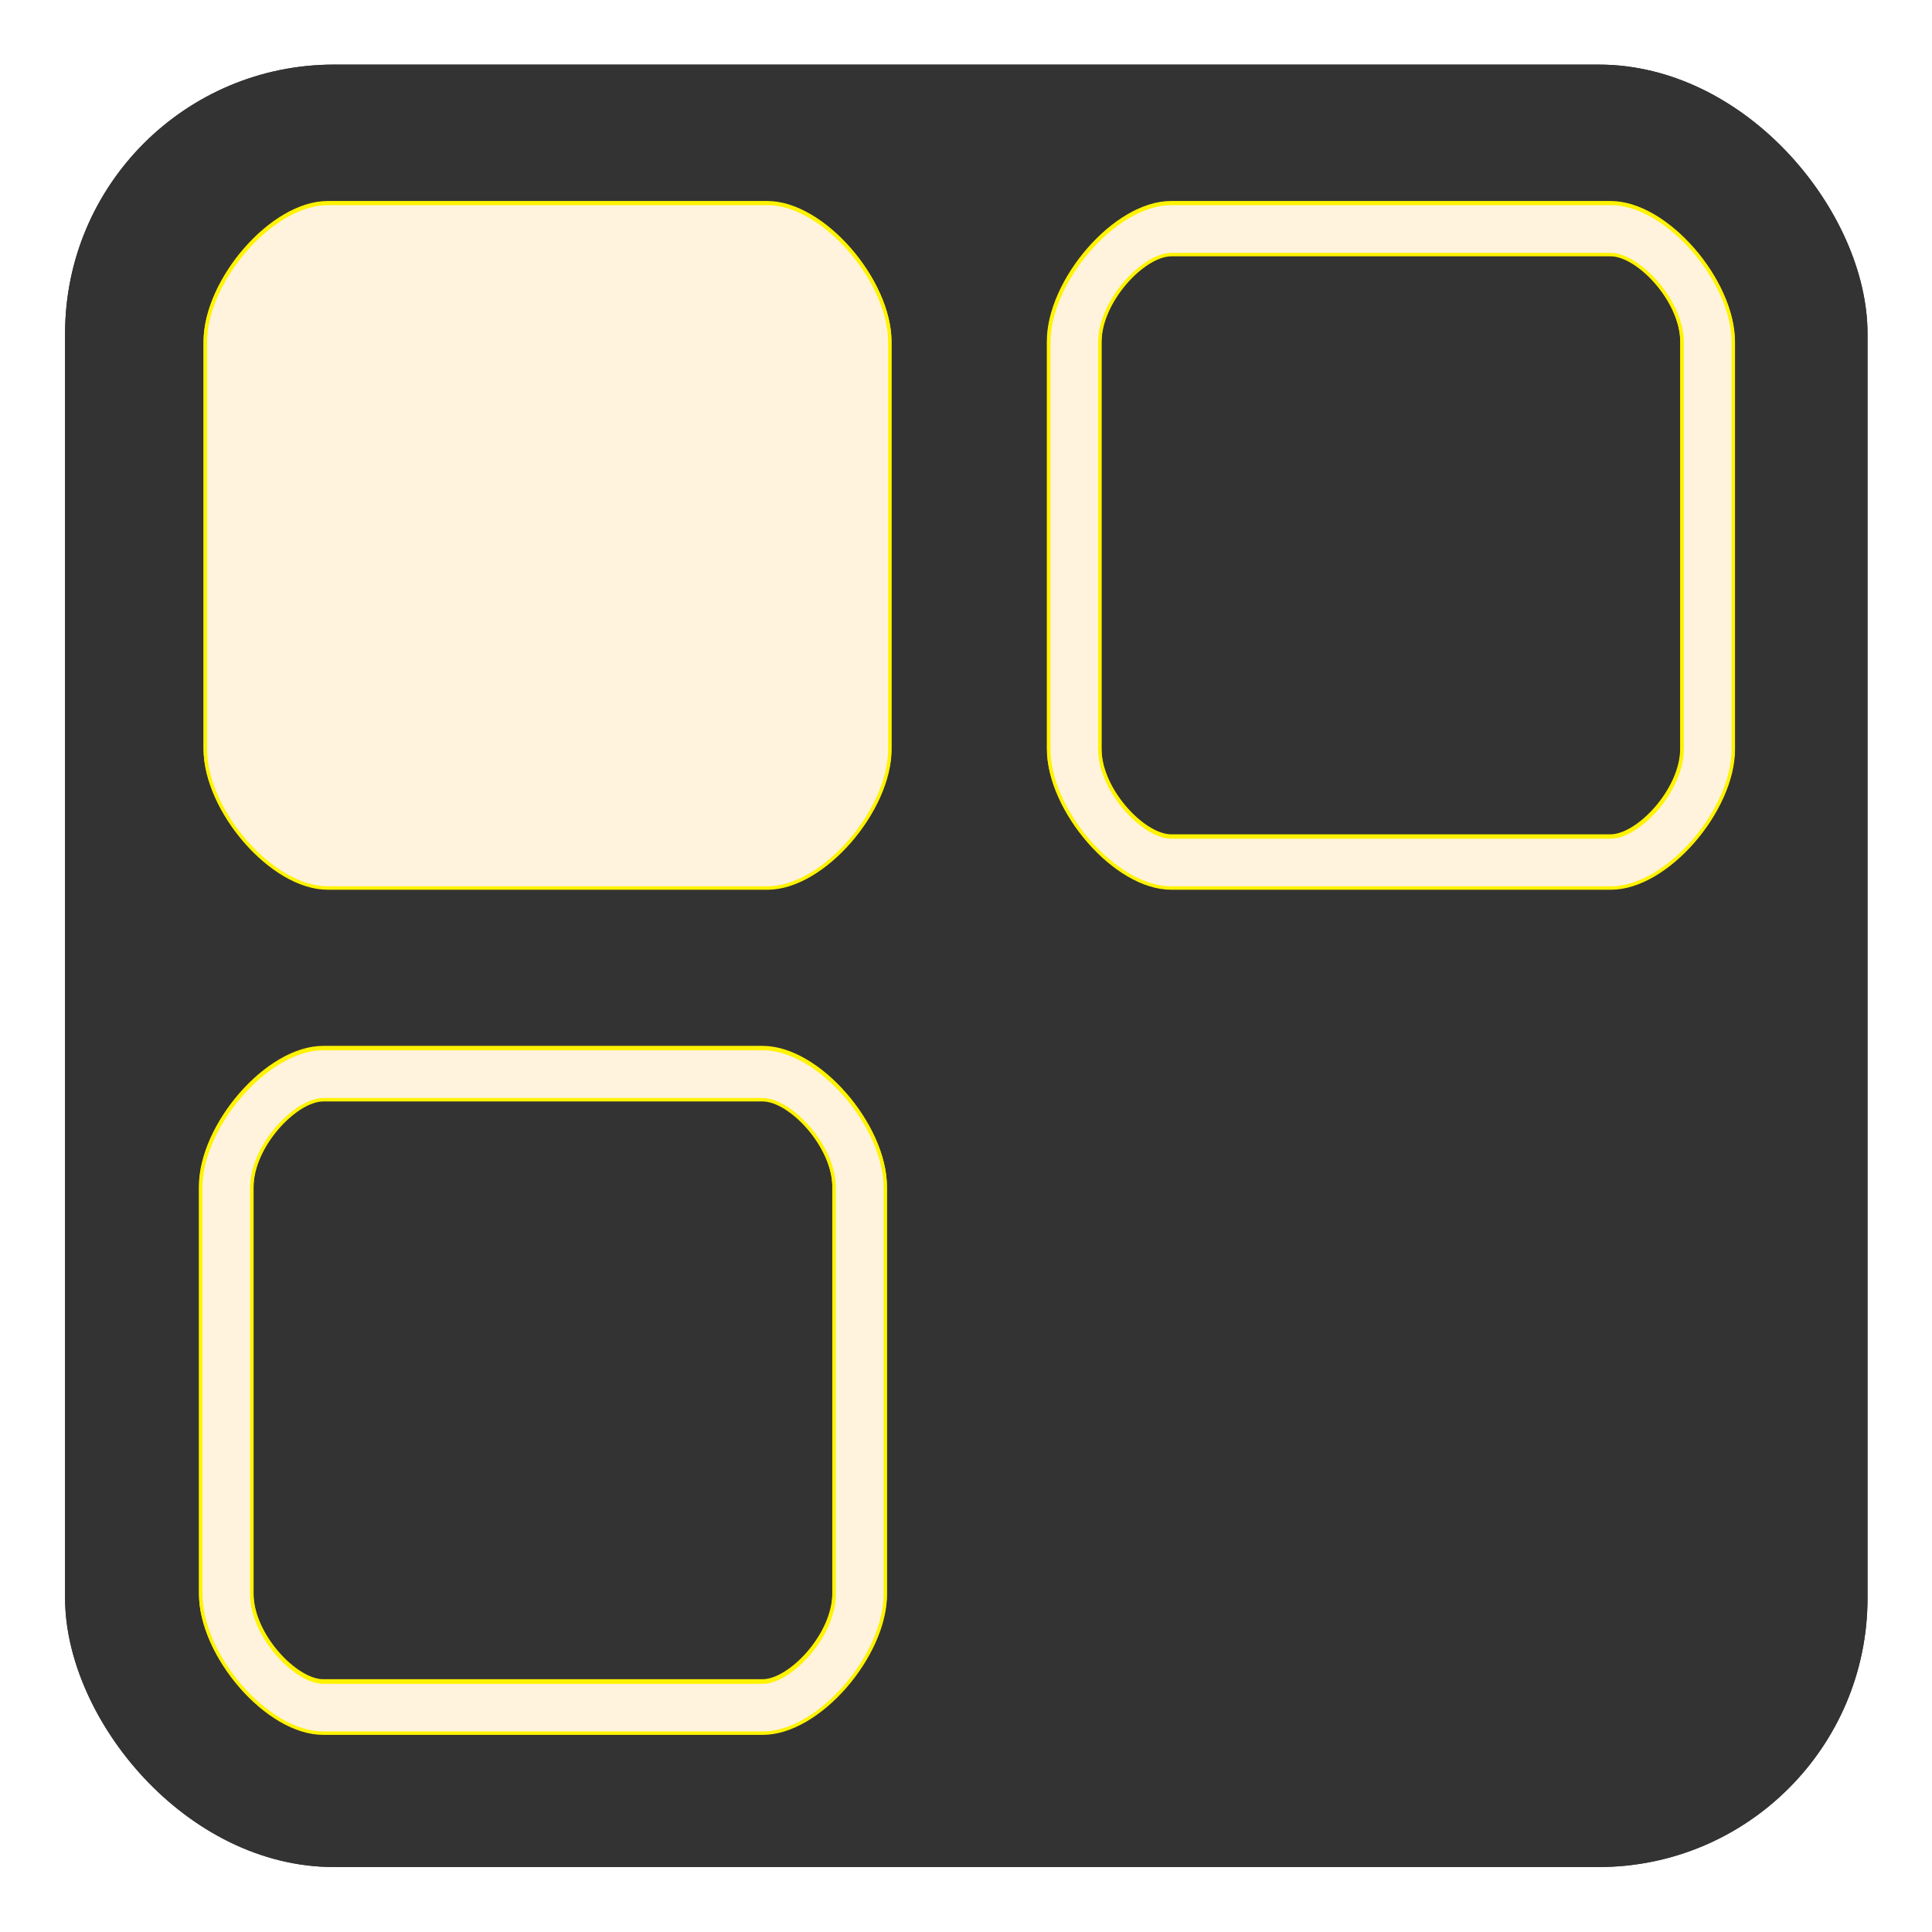 <?xml version="1.0" encoding="UTF-8" standalone="no"?>
<!-- Created with Inkscape (http://www.inkscape.org/) -->

<svg
   xmlns:dc="http://purl.org/dc/elements/1.1/"
   xmlns:cc="http://creativecommons.org/ns#"
   xmlns:rdf="http://www.w3.org/1999/02/22-rdf-syntax-ns#"
   xmlns:svg="http://www.w3.org/2000/svg"
   xmlns="http://www.w3.org/2000/svg"
   xmlns:sodipodi="http://sodipodi.sourceforge.net/DTD/sodipodi-0.dtd"
   xmlns:inkscape="http://www.inkscape.org/namespaces/inkscape"
   width="16"
   height="16"
   id="svg3042"
   version="1.1"
   inkscape:version="0.48.2 r9819"
   sodipodi:docname="MainIcon-tiny.svg"
   inkscape:export-filename="C:\Projects\Vintage\vintage\res-src\MainIcon-16.png"
   inkscape:export-xdpi="89.388901"
   inkscape:export-ydpi="89.388901">
  <defs
     id="defs3044">
    <filter
       inkscape:collect="always"
       id="filter3877"
       x="-0.178"
       width="1.356"
       y="-0.178"
       height="1.356">
      <feGaussianBlur
         inkscape:collect="always"
         stdDeviation="0.413"
         id="feGaussianBlur3879" />
    </filter>
    <filter
       inkscape:collect="always"
       id="filter3881"
       x="-0.178"
       width="1.356"
       y="-0.178"
       height="1.356">
      <feGaussianBlur
         inkscape:collect="always"
         stdDeviation="0.413"
         id="feGaussianBlur3883" />
    </filter>
    <filter
       inkscape:collect="always"
       id="filter3885"
       x="-0.178"
       width="1.356"
       y="-0.178"
       height="1.356">
      <feGaussianBlur
         inkscape:collect="always"
         stdDeviation="0.413"
         id="feGaussianBlur3887" />
    </filter>
    <filter
       inkscape:collect="always"
       id="filter3915">
      <feGaussianBlur
         inkscape:collect="always"
         stdDeviation="0.246"
         id="feGaussianBlur3917" />
    </filter>
    <filter
       inkscape:collect="always"
       id="filter3842">
      <feGaussianBlur
         inkscape:collect="always"
         stdDeviation="0.284"
         id="feGaussianBlur3844" />
    </filter>
  </defs>
  <sodipodi:namedview
     id="base"
     pagecolor="#ffffff"
     bordercolor="#666666"
     borderopacity="1.0"
     inkscape:pageopacity="0.0"
     inkscape:pageshadow="2"
     inkscape:zoom="2"
     inkscape:cx="0.98253862"
     inkscape:cy="-39.986454"
     inkscape:current-layer="layer3"
     showgrid="false"
     inkscape:grid-bbox="true"
     inkscape:document-units="px"
     showguides="true"
     inkscape:guide-bbox="true"
     inkscape:window-width="1157"
     inkscape:window-height="900"
     inkscape:window-x="2033"
     inkscape:window-y="49"
     inkscape:window-maximized="0"
     inkscape:snap-global="false">
    <inkscape:grid
       type="xygrid"
       id="grid3885"
       empspacing="5"
       visible="true"
       enabled="true"
       snapvisiblegridlinesonly="true" />
  </sodipodi:namedview>
  <g
     inkscape:groupmode="layer"
     id="layer3"
     inkscape:label="shadow"
     style="opacity:1;display:inline"
     transform="translate(0,-32)">
    <rect
       style="fill:#333333;fill-opacity:1;fill-rule:evenodd;stroke:none;display:inline;filter:url(#filter3842)"
       id="rect3066-1"
       width="14.927"
       height="14.927"
       x="0.539"
       y="32.535"
       ry="2.227" />
  </g>
  <g
     inkscape:groupmode="layer"
     id="layer2"
     inkscape:label="black_back"
     transform="translate(0,-32)"
     style="opacity:1;display:inline"
     sodipodi:insensitive="true">
    <rect
       style="fill:#333333;fill-opacity:1;fill-rule:evenodd;stroke:none"
       id="rect3066"
       width="14.927"
       height="14.927"
       x="0.539"
       y="32.535"
       ry="2.227" />
  </g>
  <g
     id="layer1"
     inkscape:label="Layer 1"
     inkscape:groupmode="layer"
     style="display:inline"
     transform="translate(0,-32)"
     sodipodi:insensitive="true">
    <path
       style="font-size:medium;font-style:normal;font-variant:normal;font-weight:normal;font-stretch:normal;text-indent:0;text-align:start;text-decoration:none;line-height:normal;letter-spacing:normal;word-spacing:normal;text-transform:none;direction:ltr;block-progression:tb;writing-mode:lr-tb;text-anchor:start;baseline-shift:baseline;color:#000000;fill:#fff3de;fill-opacity:1;fill-rule:nonzero;stroke:#fff300;stroke-width:0.029;stroke-miterlimit:4;stroke-dasharray:none;marker:none;visibility:visible;display:inline;overflow:visible;enable-background:accumulate;font-family:Sans;-inkscape-font-specification:Sans"
       d="m 9.698,39.347 c -0.465,0 -1.014,-0.645 -1.014,-1.147 l 0,-3.374 c 0,-0.501 0.548,-1.147 1.014,-1.147 l 3.64,0 c 0.465,0 1.014,0.645 1.014,1.147 l 0,3.374 c 0,0.501 -0.548,1.147 -1.014,1.147 z m 0.001,-0.423 3.638,0 c 0.23,0 0.592,-0.384 0.592,-0.725 l 0,-3.371 c 0,-0.341 -0.362,-0.725 -0.592,-0.725 l -3.638,0 c -0.23,0 -0.592,0.384 -0.592,0.725 l 0,3.371 c 0,0.341 0.362,0.725 0.592,0.725 z"
       id="rect4305-1-4-3"
       inkscape:connector-curvature="0"
       sodipodi:nodetypes="ssssssssssssssssss" />
    <path
       style="font-size:medium;font-style:normal;font-variant:normal;font-weight:normal;font-stretch:normal;text-indent:0;text-align:start;text-decoration:none;line-height:normal;letter-spacing:normal;word-spacing:normal;text-transform:none;direction:ltr;block-progression:tb;writing-mode:lr-tb;text-anchor:start;baseline-shift:baseline;color:#000000;fill:#fff3de;fill-opacity:1;fill-rule:nonzero;stroke:#fff300;stroke-width:0.029;stroke-miterlimit:4;stroke-dasharray:none;marker:none;visibility:visible;display:inline;overflow:visible;enable-background:accumulate;font-family:Sans;-inkscape-font-specification:Sans"
       d="m 2.714,39.347 c -0.465,0 -1.014,-0.645 -1.014,-1.147 l 0,-3.374 c 0,-0.501 0.548,-1.147 1.014,-1.147 l 3.64,0 c 0.465,0 1.014,0.645 1.014,1.147 l 0,3.374 c 0,0.501 -0.548,1.147 -1.014,1.147 z"
       id="rect4305-1-4-2-4"
       inkscape:connector-curvature="0"
       sodipodi:nodetypes="sssssssss" />
    <path
       style="font-size:medium;font-style:normal;font-variant:normal;font-weight:normal;font-stretch:normal;text-indent:0;text-align:start;text-decoration:none;line-height:normal;letter-spacing:normal;word-spacing:normal;text-transform:none;direction:ltr;block-progression:tb;writing-mode:lr-tb;text-anchor:start;baseline-shift:baseline;color:#000000;fill:#fff3de;fill-opacity:1;fill-rule:nonzero;stroke:#fff300;stroke-width:0.029;stroke-miterlimit:4;stroke-dasharray:none;marker:none;visibility:visible;display:inline;overflow:visible;enable-background:accumulate;font-family:Sans;-inkscape-font-specification:Sans"
       d="m 2.676,46.344 c -0.465,0 -1.014,-0.645 -1.014,-1.147 l 0,-3.374 c 0,-0.501 0.548,-1.147 1.014,-1.147 l 3.64,0 c 0.465,0 1.014,0.645 1.014,1.147 l 0,3.374 c 0,0.501 -0.548,1.147 -1.014,1.147 z m 0.001,-0.423 3.638,0 c 0.23,0 0.592,-0.384 0.592,-0.725 l 0,-3.371 c 0,-0.341 -0.362,-0.725 -0.592,-0.725 l -3.638,0 c -0.23,0 -0.592,0.384 -0.592,0.725 l 0,3.371 c 0,0.341 0.362,0.725 0.592,0.725 z"
       id="rect4305-1-4-0-0"
       inkscape:connector-curvature="0"
       sodipodi:nodetypes="ssssssssssssssssss" />
    <path
       style="font-size:medium;font-style:normal;font-variant:normal;font-weight:normal;font-stretch:normal;text-indent:0;text-align:start;text-decoration:none;line-height:normal;letter-spacing:normal;word-spacing:normal;text-transform:none;direction:ltr;block-progression:tb;writing-mode:lr-tb;text-anchor:start;baseline-shift:baseline;color:#000000;fill:#fff3de;fill-opacity:1;fill-rule:nonzero;stroke:#fff300;stroke-width:0.028;stroke-miterlimit:4;stroke-dasharray:none;marker:none;visibility:visible;display:inline;overflow:visible;filter:url(#filter3877);enable-background:accumulate;font-family:Sans;-inkscape-font-specification:Sans"
       d="m 9.667,39.334 c -0.457,0 -0.995,-0.633 -0.995,-1.126 l 0,-3.312 c 0,-0.492 0.538,-1.126 0.995,-1.126 l 3.573,0 c 0.457,0 0.995,0.633 0.995,1.126 l 0,3.312 c 0,0.492 -0.538,1.126 -0.995,1.126 z m 0.001,-0.415 3.57,0 c 0.226,0 0.581,-0.377 0.581,-0.712 l 0,-3.309 c 0,-0.335 -0.355,-0.712 -0.581,-0.712 l -3.57,0 c -0.226,0 -0.581,0.377 -0.581,0.712 l 0,3.309 c 0,0.335 0.355,0.712 0.581,0.712 z"
       id="rect4305-1-4-3-1"
       inkscape:connector-curvature="0"
       sodipodi:nodetypes="ssssssssssssssssss"
       transform="matrix(1.019,0,0,1.019,-0.151,-0.727)" />
    <path
       style="font-size:medium;font-style:normal;font-variant:normal;font-weight:normal;font-stretch:normal;text-indent:0;text-align:start;text-decoration:none;line-height:normal;letter-spacing:normal;word-spacing:normal;text-transform:none;direction:ltr;block-progression:tb;writing-mode:lr-tb;text-anchor:start;baseline-shift:baseline;color:#000000;fill:#fff3de;fill-opacity:1;fill-rule:nonzero;stroke:#fff300;stroke-width:0.028;stroke-miterlimit:4;stroke-dasharray:none;marker:none;visibility:visible;display:inline;overflow:visible;filter:url(#filter3881);enable-background:accumulate;font-family:Sans;-inkscape-font-specification:Sans"
       d="m 2.762,39.334 c -0.457,0 -0.995,-0.633 -0.995,-1.126 l 0,-3.312 c 0,-0.492 0.538,-1.126 0.995,-1.126 l 3.573,0 c 0.457,0 0.995,0.633 0.995,1.126 l 0,3.312 c 0,0.492 -0.538,1.126 -0.995,1.126 z"
       id="rect4305-1-4-2-4-7"
       inkscape:connector-curvature="0"
       sodipodi:nodetypes="sssssssss"
       transform="matrix(1.019,0,0,1.019,-0.1,-0.727)" />
    <path
       style="font-size:medium;font-style:normal;font-variant:normal;font-weight:normal;font-stretch:normal;text-indent:0;text-align:start;text-decoration:none;line-height:normal;letter-spacing:normal;word-spacing:normal;text-transform:none;direction:ltr;block-progression:tb;writing-mode:lr-tb;text-anchor:start;baseline-shift:baseline;color:#000000;fill:#fff3de;fill-opacity:1;fill-rule:nonzero;stroke:#fff300;stroke-width:0.028;stroke-miterlimit:4;stroke-dasharray:none;marker:none;visibility:visible;display:inline;overflow:visible;filter:url(#filter3885);enable-background:accumulate;font-family:Sans;-inkscape-font-specification:Sans"
       d="m 2.725,46.277 c -0.457,0 -0.995,-0.633 -0.995,-1.126 l 0,-3.312 c 0,-0.492 0.538,-1.126 0.995,-1.126 l 3.573,0 c 0.457,0 0.995,0.633 0.995,1.126 l 0,3.312 c 0,0.492 -0.538,1.126 -0.995,1.126 z m 0.001,-0.415 3.57,0 c 0.226,0 0.581,-0.377 0.581,-0.712 l 0,-3.309 c 0,-0.335 -0.355,-0.712 -0.581,-0.712 l -3.57,0 c -0.226,0 -0.581,0.377 -0.581,0.712 l 0,3.309 c 0,0.335 0.355,0.712 0.581,0.712 z"
       id="rect4305-1-4-0-0-4"
       inkscape:connector-curvature="0"
       sodipodi:nodetypes="ssssssssssssssssss"
       transform="matrix(1.019,0,0,1.019,-0.1,-0.803)" />
  </g>
</svg>
